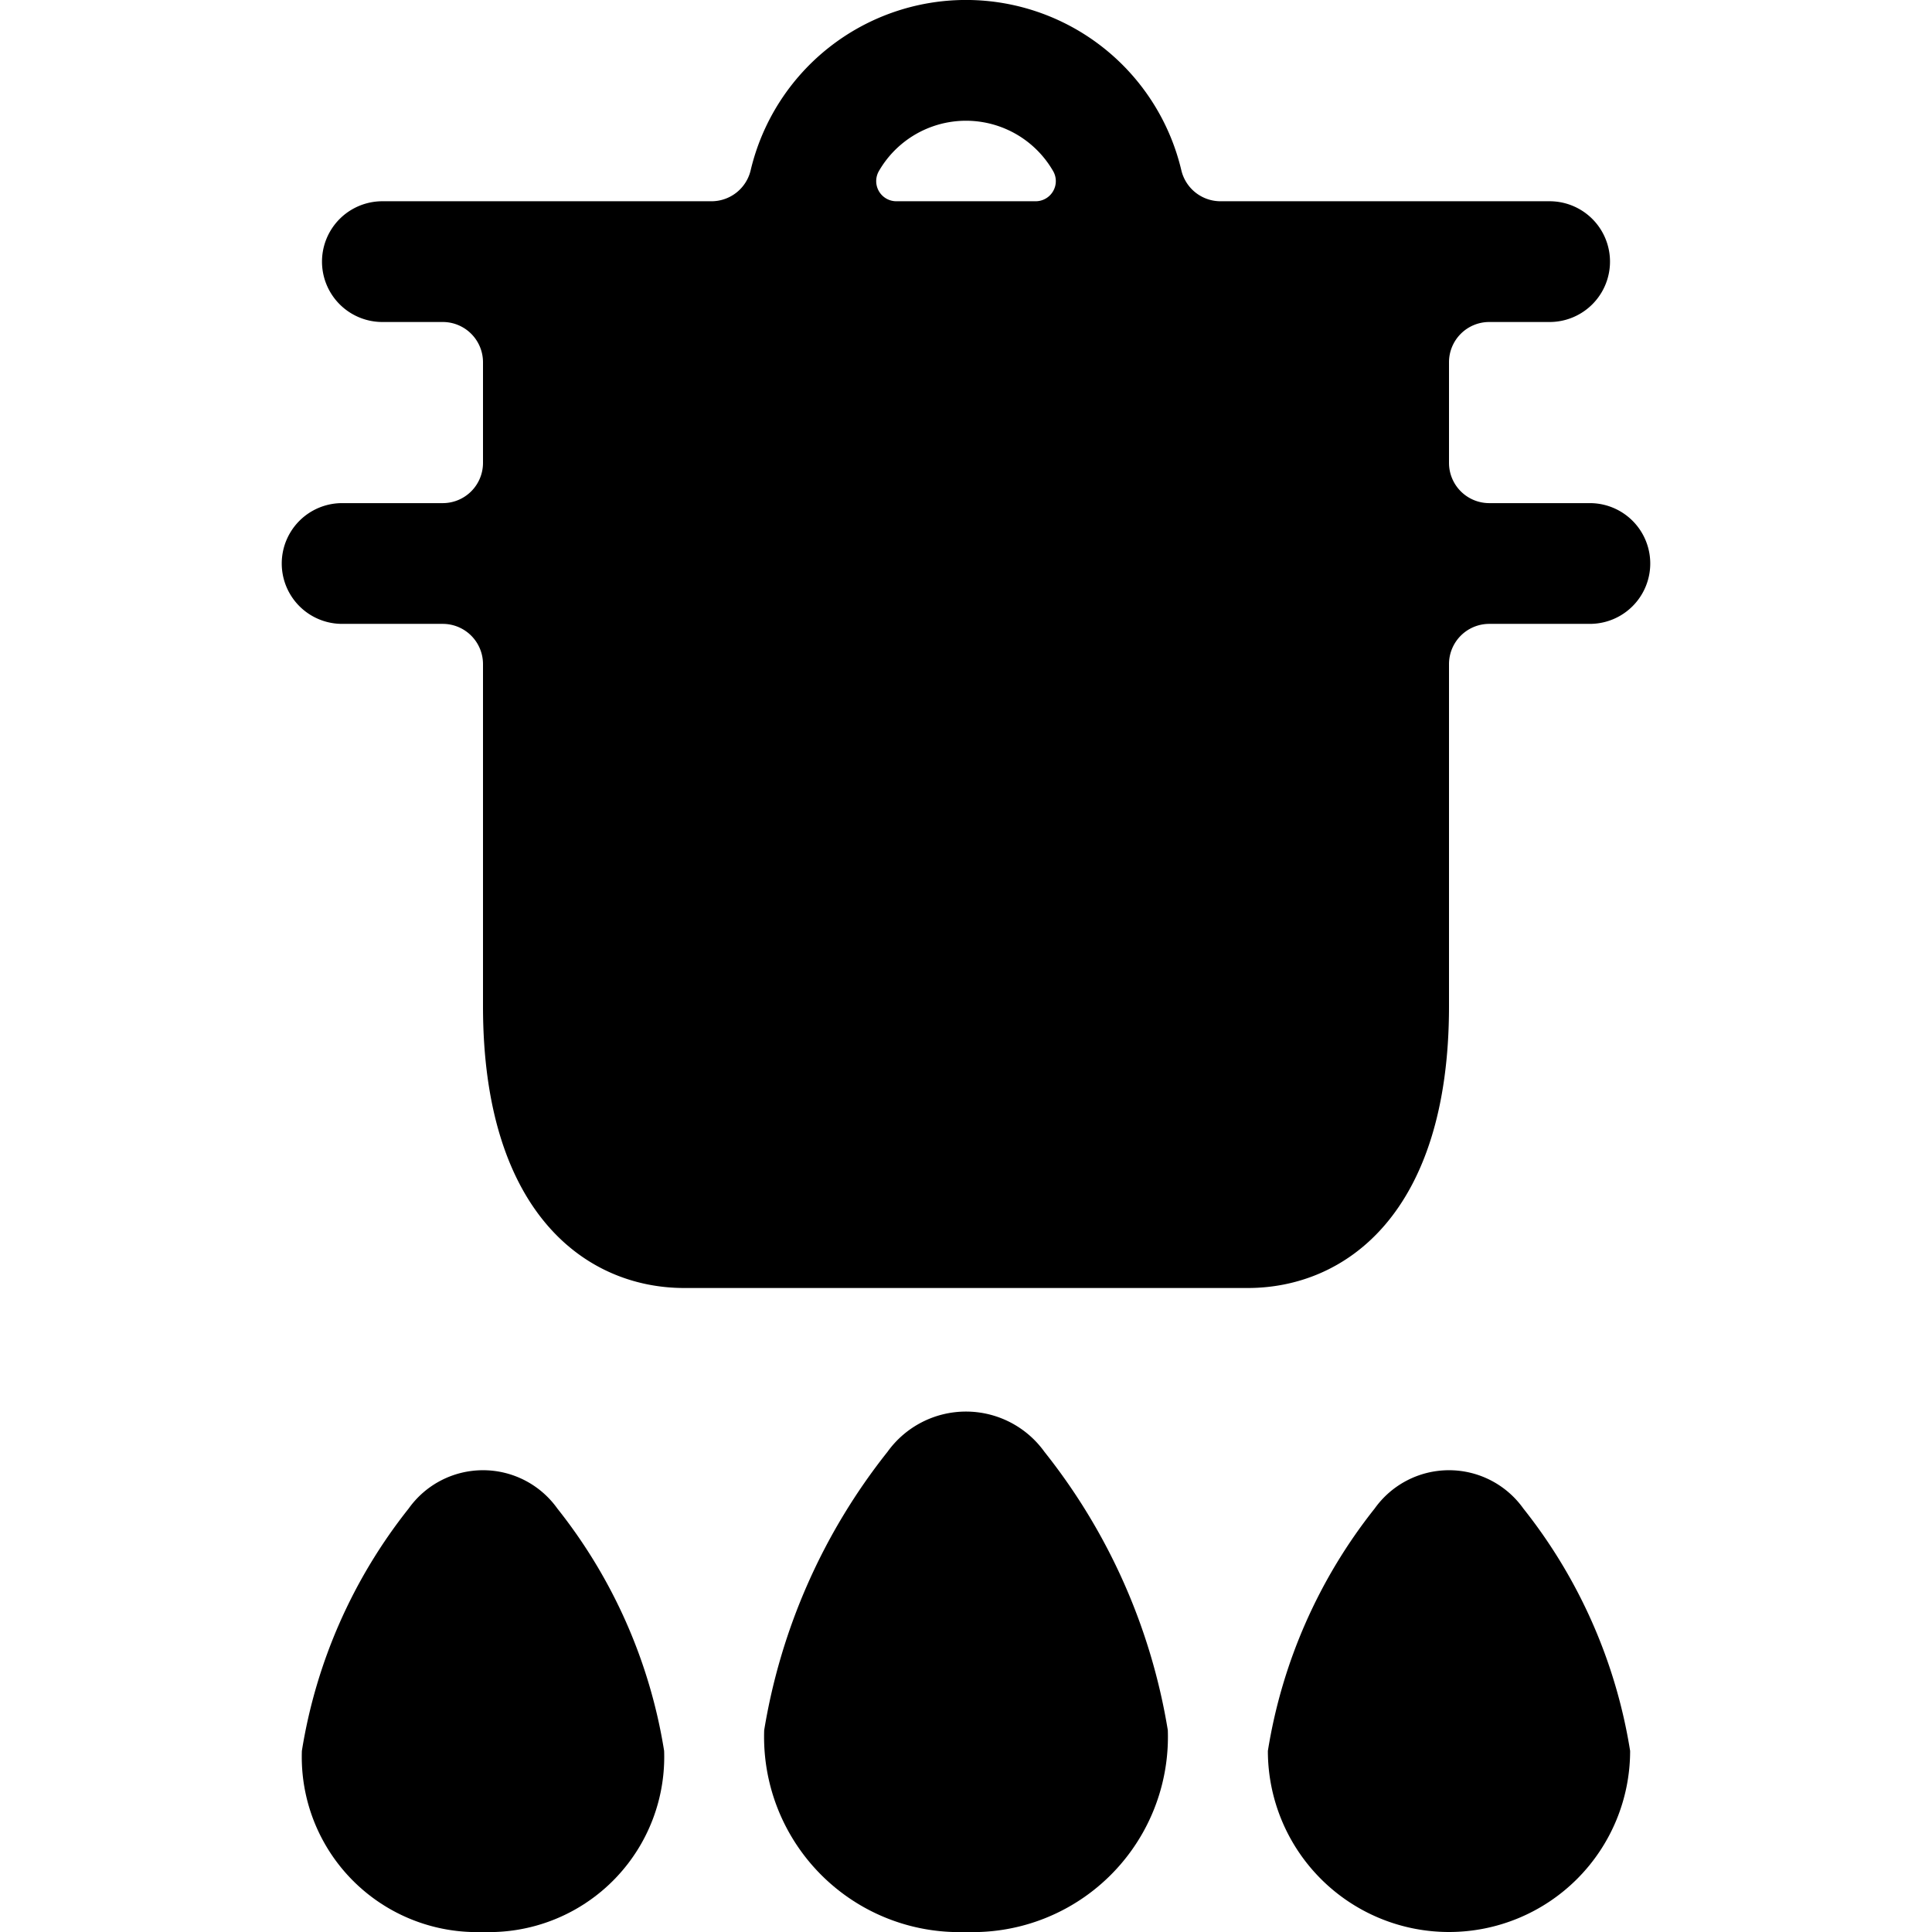 <svg id="Bold" xmlns="http://www.w3.org/2000/svg" viewBox="0 0 24 24"><title>stove-induction-pot</title><path d="M19.75,6.25H18.5a.5.5,0,0,1-.5-.5V4.5a.5.5,0,0,1,.5-.5h.75a.75.75,0,0,0,0-1.5H15.162a.5.5,0,0,1-.487-.385,2.749,2.749,0,0,0-5.35,0,.5.5,0,0,1-.486.385H4.75a.75.75,0,0,0,0,1.5H5.5a.5.5,0,0,1,.5.5V5.75a.5.5,0,0,1-.5.5H4.25a.75.75,0,0,0,0,1.5H5.5a.5.5,0,0,1,.5.5V12.5C6,15.081,7.292,16,8.5,16h7c1.208,0,2.5-.919,2.5-3.5V8.25a.5.5,0,0,1,.5-.5h1.25a.75.75,0,0,0,0-1.5ZM13.082,2.375a.25.25,0,0,1-.216.125H11.134a.25.25,0,0,1-.216-.375,1.249,1.249,0,0,1,2.164,0A.248.248,0,0,1,13.082,2.375Z"/><path d="M5.077,18.739A6.487,6.487,0,0,0,3.75,21.75,2.176,2.176,0,0,0,6,24a2.176,2.176,0,0,0,2.25-2.25,6.479,6.479,0,0,0-1.326-3.01A1.134,1.134,0,0,0,5.077,18.739Z"/><path d="M11.025,18.035a7.512,7.512,0,0,0-1.532,3.458A2.425,2.425,0,0,0,12,24a2.425,2.425,0,0,0,2.507-2.507,7.493,7.493,0,0,0-1.532-3.457A1.2,1.2,0,0,0,11.025,18.035Z"/><path d="M17.077,18.739A6.487,6.487,0,0,0,15.75,21.75a2.25,2.25,0,0,0,4.5,0,6.479,6.479,0,0,0-1.326-3.01A1.134,1.134,0,0,0,17.077,18.739Z"/></svg>